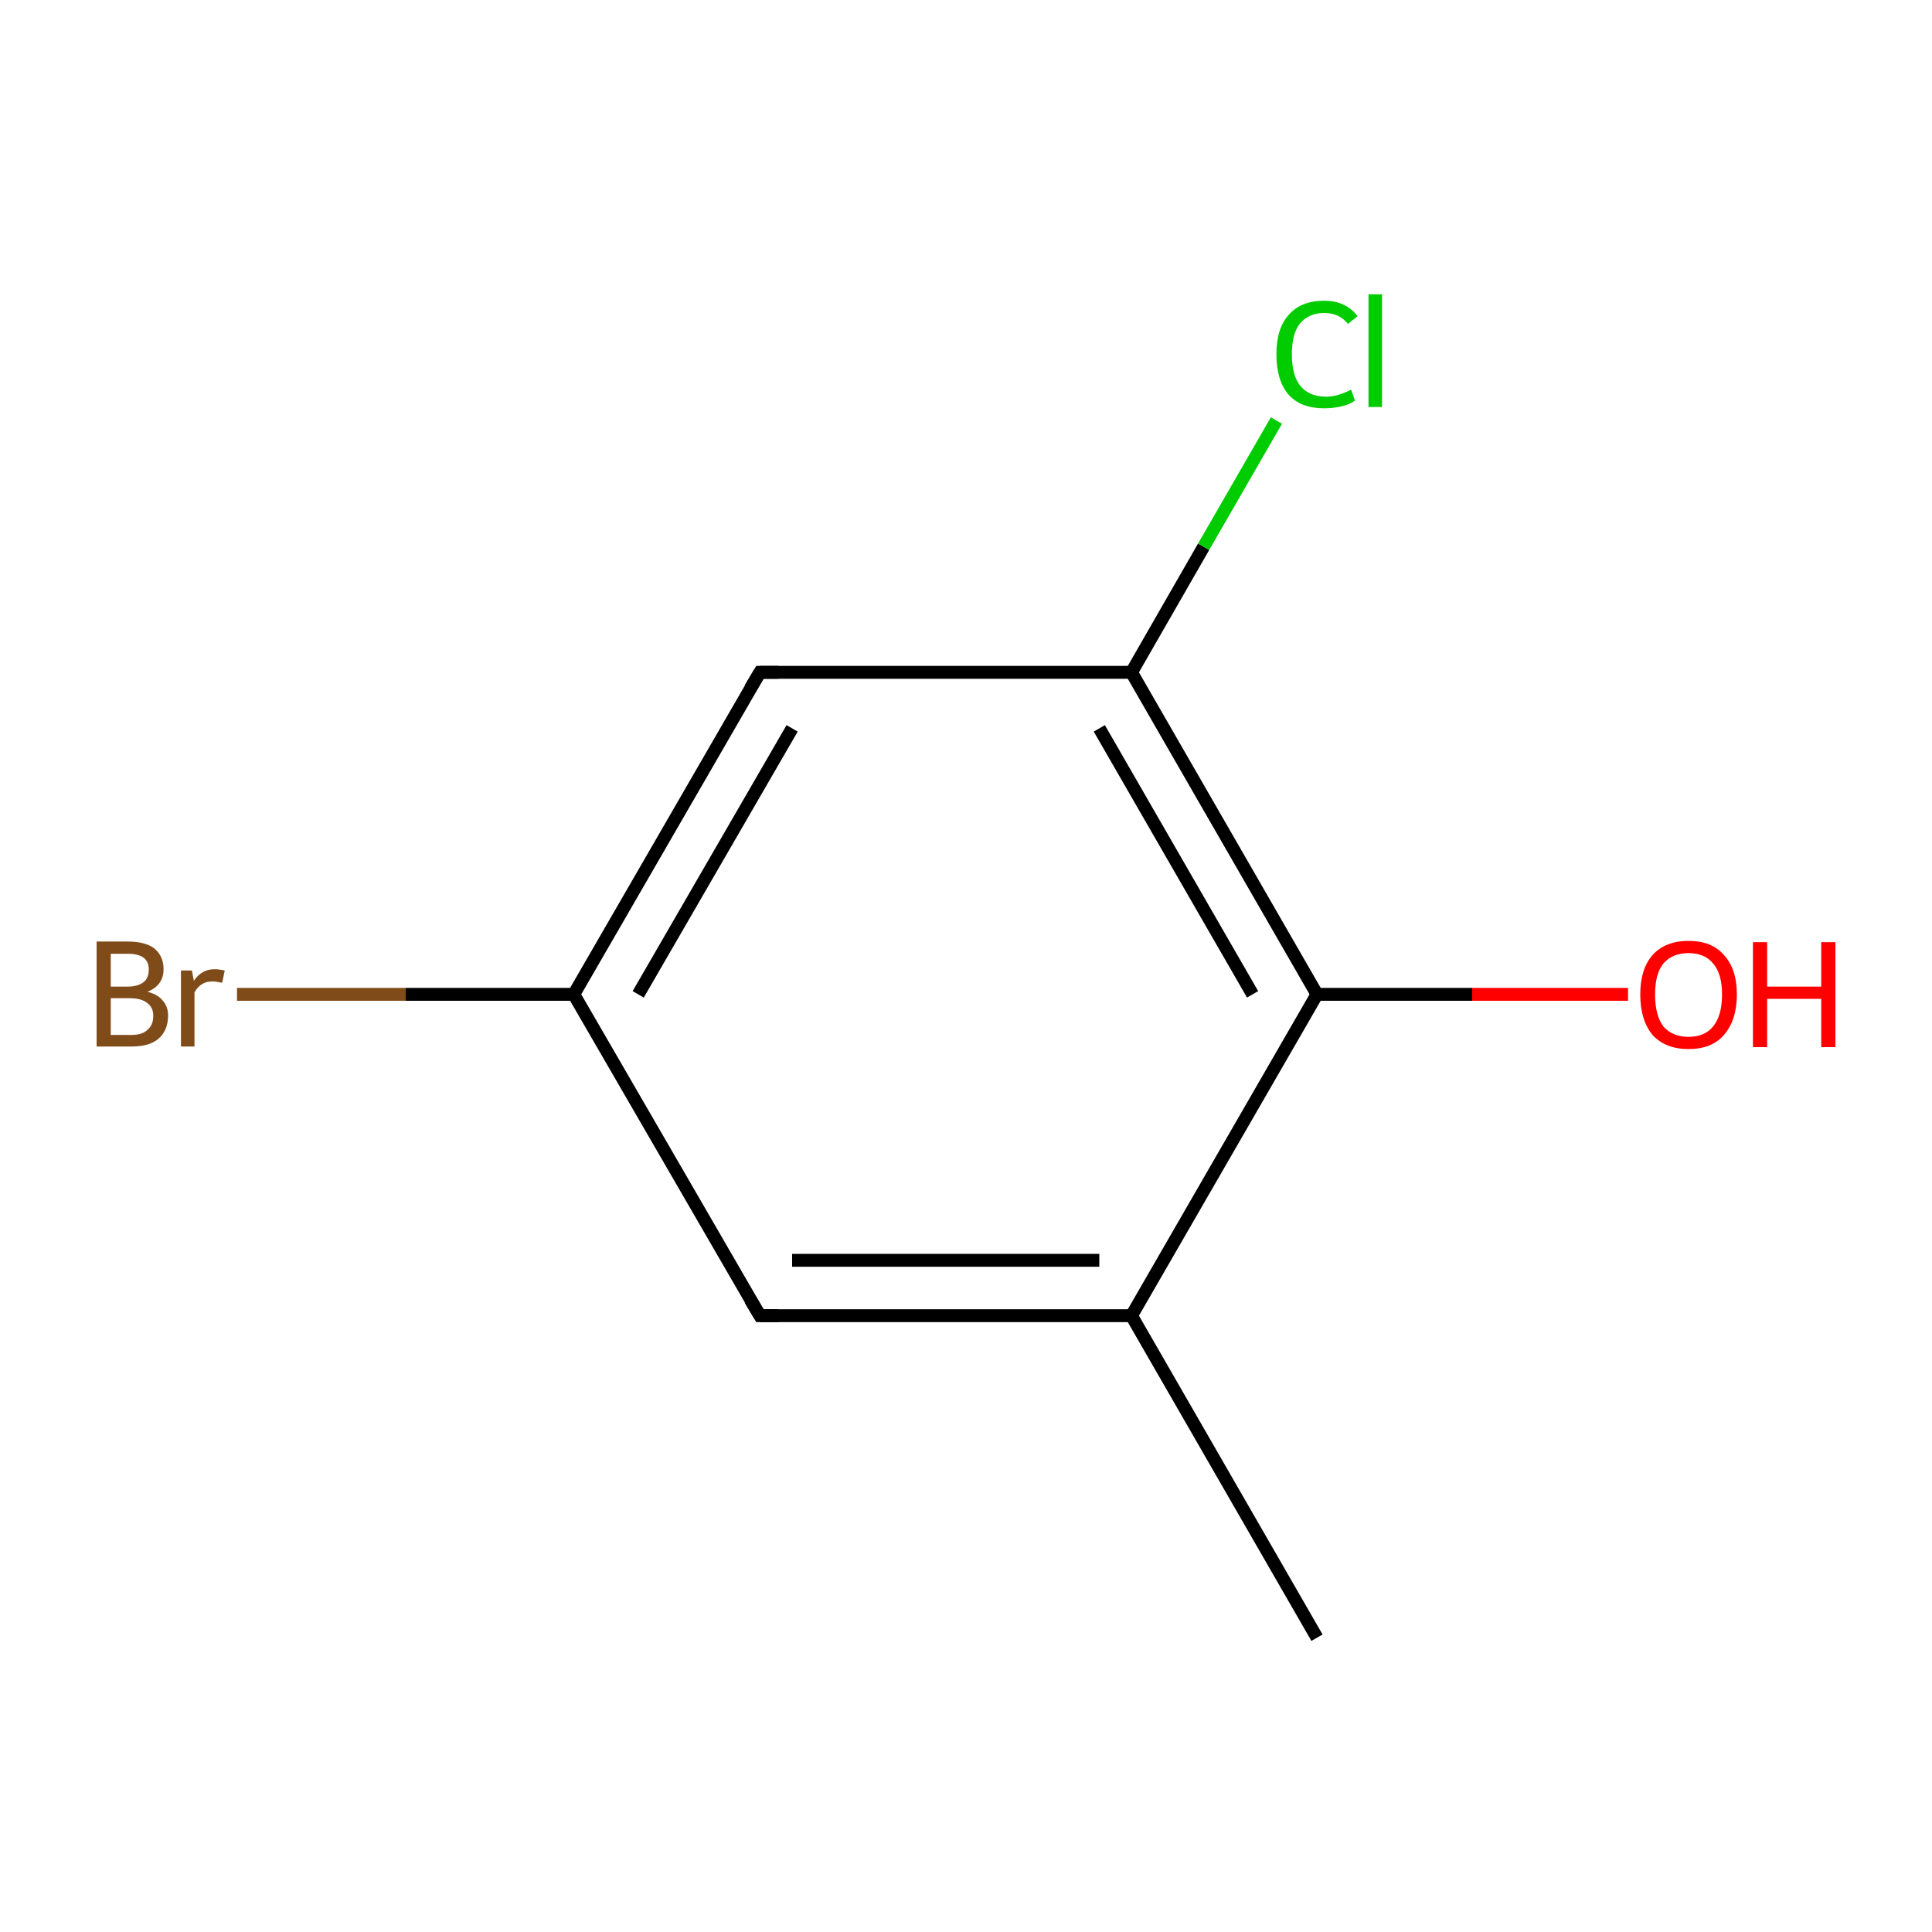 <?xml version='1.0' encoding='iso-8859-1'?>
<svg version='1.1' baseProfile='full'
              xmlns='http://www.w3.org/2000/svg'
                      xmlns:rdkit='http://www.rdkit.org/xml'
                      xmlns:xlink='http://www.w3.org/1999/xlink'
                  xml:space='preserve'
width='300px' height='300px' viewBox='0 0 300 300'>
<!-- END OF HEADER -->
<rect style='opacity:1.0;fill:#FFFFFF;stroke:none' width='300.0' height='300.0' x='0.0' y='0.0'> </rect>
<path class='bond-0 atom-0 atom-1' d='M 204.5,254.3 L 175.7,204.3' style='fill:none;fill-rule:evenodd;stroke:#000000;stroke-width:2.0px;stroke-linecap:butt;stroke-linejoin:miter;stroke-opacity:1' />
<path class='bond-1 atom-1 atom-2' d='M 175.7,204.3 L 118.0,204.3' style='fill:none;fill-rule:evenodd;stroke:#000000;stroke-width:2.0px;stroke-linecap:butt;stroke-linejoin:miter;stroke-opacity:1' />
<path class='bond-1 atom-1 atom-2' d='M 170.7,195.7 L 123.0,195.7' style='fill:none;fill-rule:evenodd;stroke:#000000;stroke-width:2.0px;stroke-linecap:butt;stroke-linejoin:miter;stroke-opacity:1' />
<path class='bond-2 atom-2 atom-3' d='M 118.0,204.3 L 89.1,154.4' style='fill:none;fill-rule:evenodd;stroke:#000000;stroke-width:2.0px;stroke-linecap:butt;stroke-linejoin:miter;stroke-opacity:1' />
<path class='bond-3 atom-3 atom-4' d='M 89.1,154.4 L 63.0,154.4' style='fill:none;fill-rule:evenodd;stroke:#000000;stroke-width:2.0px;stroke-linecap:butt;stroke-linejoin:miter;stroke-opacity:1' />
<path class='bond-3 atom-3 atom-4' d='M 63.0,154.4 L 36.8,154.4' style='fill:none;fill-rule:evenodd;stroke:#7F4C19;stroke-width:2.0px;stroke-linecap:butt;stroke-linejoin:miter;stroke-opacity:1' />
<path class='bond-4 atom-3 atom-5' d='M 89.1,154.4 L 118.0,104.4' style='fill:none;fill-rule:evenodd;stroke:#000000;stroke-width:2.0px;stroke-linecap:butt;stroke-linejoin:miter;stroke-opacity:1' />
<path class='bond-4 atom-3 atom-5' d='M 99.1,154.4 L 123.0,113.1' style='fill:none;fill-rule:evenodd;stroke:#000000;stroke-width:2.0px;stroke-linecap:butt;stroke-linejoin:miter;stroke-opacity:1' />
<path class='bond-5 atom-5 atom-6' d='M 118.0,104.4 L 175.7,104.4' style='fill:none;fill-rule:evenodd;stroke:#000000;stroke-width:2.0px;stroke-linecap:butt;stroke-linejoin:miter;stroke-opacity:1' />
<path class='bond-6 atom-6 atom-7' d='M 175.7,104.4 L 186.9,84.9' style='fill:none;fill-rule:evenodd;stroke:#000000;stroke-width:2.0px;stroke-linecap:butt;stroke-linejoin:miter;stroke-opacity:1' />
<path class='bond-6 atom-6 atom-7' d='M 186.9,84.9 L 198.2,65.3' style='fill:none;fill-rule:evenodd;stroke:#00CC00;stroke-width:2.0px;stroke-linecap:butt;stroke-linejoin:miter;stroke-opacity:1' />
<path class='bond-7 atom-6 atom-8' d='M 175.7,104.4 L 204.5,154.4' style='fill:none;fill-rule:evenodd;stroke:#000000;stroke-width:2.0px;stroke-linecap:butt;stroke-linejoin:miter;stroke-opacity:1' />
<path class='bond-7 atom-6 atom-8' d='M 170.7,113.1 L 194.5,154.4' style='fill:none;fill-rule:evenodd;stroke:#000000;stroke-width:2.0px;stroke-linecap:butt;stroke-linejoin:miter;stroke-opacity:1' />
<path class='bond-8 atom-8 atom-9' d='M 204.5,154.4 L 228.6,154.4' style='fill:none;fill-rule:evenodd;stroke:#000000;stroke-width:2.0px;stroke-linecap:butt;stroke-linejoin:miter;stroke-opacity:1' />
<path class='bond-8 atom-8 atom-9' d='M 228.6,154.4 L 252.8,154.4' style='fill:none;fill-rule:evenodd;stroke:#FF0000;stroke-width:2.0px;stroke-linecap:butt;stroke-linejoin:miter;stroke-opacity:1' />
<path class='bond-9 atom-8 atom-1' d='M 204.5,154.4 L 175.7,204.3' style='fill:none;fill-rule:evenodd;stroke:#000000;stroke-width:2.0px;stroke-linecap:butt;stroke-linejoin:miter;stroke-opacity:1' />
<path d='M 120.9,204.3 L 118.0,204.3 L 116.5,201.8' style='fill:none;stroke:#000000;stroke-width:2.0px;stroke-linecap:butt;stroke-linejoin:miter;stroke-miterlimit:10;stroke-opacity:1;' />
<path d='M 116.5,106.9 L 118.0,104.4 L 120.9,104.4' style='fill:none;stroke:#000000;stroke-width:2.0px;stroke-linecap:butt;stroke-linejoin:miter;stroke-miterlimit:10;stroke-opacity:1;' />
<path class='atom-4' d='M 22.9 154.0
Q 24.5 154.4, 25.3 155.4
Q 26.1 156.3, 26.1 157.7
Q 26.1 160.0, 24.6 161.3
Q 23.2 162.5, 20.5 162.5
L 15.0 162.5
L 15.0 146.2
L 19.8 146.2
Q 22.6 146.2, 24.0 147.3
Q 25.4 148.5, 25.4 150.5
Q 25.4 153.0, 22.9 154.0
M 17.2 148.1
L 17.2 153.2
L 19.8 153.2
Q 21.4 153.2, 22.3 152.5
Q 23.1 151.9, 23.1 150.5
Q 23.1 148.1, 19.8 148.1
L 17.2 148.1
M 20.5 160.7
Q 22.1 160.7, 22.9 159.9
Q 23.8 159.2, 23.8 157.7
Q 23.8 156.4, 22.8 155.7
Q 21.9 155.0, 20.1 155.0
L 17.2 155.0
L 17.2 160.7
L 20.5 160.7
' fill='#7F4C19'/>
<path class='atom-4' d='M 29.8 150.7
L 30.1 152.3
Q 31.3 150.5, 33.3 150.5
Q 34.0 150.5, 34.9 150.7
L 34.5 152.6
Q 33.5 152.4, 33.0 152.4
Q 32.0 152.4, 31.4 152.8
Q 30.7 153.2, 30.2 154.1
L 30.2 162.5
L 28.1 162.5
L 28.1 150.7
L 29.8 150.7
' fill='#7F4C19'/>
<path class='atom-7' d='M 198.2 55.0
Q 198.2 51.0, 200.1 48.9
Q 202.0 46.7, 205.6 46.7
Q 209.0 46.7, 210.8 49.1
L 209.3 50.3
Q 208.0 48.6, 205.6 48.6
Q 203.2 48.6, 201.8 50.3
Q 200.6 51.9, 200.6 55.0
Q 200.6 58.3, 201.9 59.9
Q 203.3 61.6, 205.9 61.6
Q 207.7 61.6, 209.8 60.5
L 210.4 62.2
Q 209.6 62.8, 208.3 63.1
Q 207.0 63.4, 205.6 63.4
Q 202.0 63.4, 200.1 61.3
Q 198.2 59.1, 198.2 55.0
' fill='#00CC00'/>
<path class='atom-7' d='M 212.5 45.7
L 214.6 45.7
L 214.6 63.2
L 212.5 63.2
L 212.5 45.7
' fill='#00CC00'/>
<path class='atom-9' d='M 254.7 154.4
Q 254.7 150.5, 256.6 148.3
Q 258.6 146.1, 262.2 146.1
Q 265.8 146.1, 267.7 148.3
Q 269.7 150.5, 269.7 154.4
Q 269.7 158.4, 267.7 160.7
Q 265.8 162.9, 262.2 162.9
Q 258.6 162.9, 256.6 160.7
Q 254.7 158.4, 254.7 154.4
M 262.2 161.0
Q 264.7 161.0, 266.0 159.4
Q 267.4 157.7, 267.4 154.4
Q 267.4 151.2, 266.0 149.6
Q 264.7 148.0, 262.2 148.0
Q 259.7 148.0, 258.3 149.6
Q 257.0 151.2, 257.0 154.4
Q 257.0 157.7, 258.3 159.4
Q 259.7 161.0, 262.2 161.0
' fill='#FF0000'/>
<path class='atom-9' d='M 272.2 146.3
L 274.4 146.3
L 274.4 153.2
L 282.8 153.2
L 282.8 146.3
L 285.0 146.3
L 285.0 162.6
L 282.8 162.6
L 282.8 155.1
L 274.4 155.1
L 274.4 162.6
L 272.2 162.6
L 272.2 146.3
' fill='#FF0000'/>
</svg>
